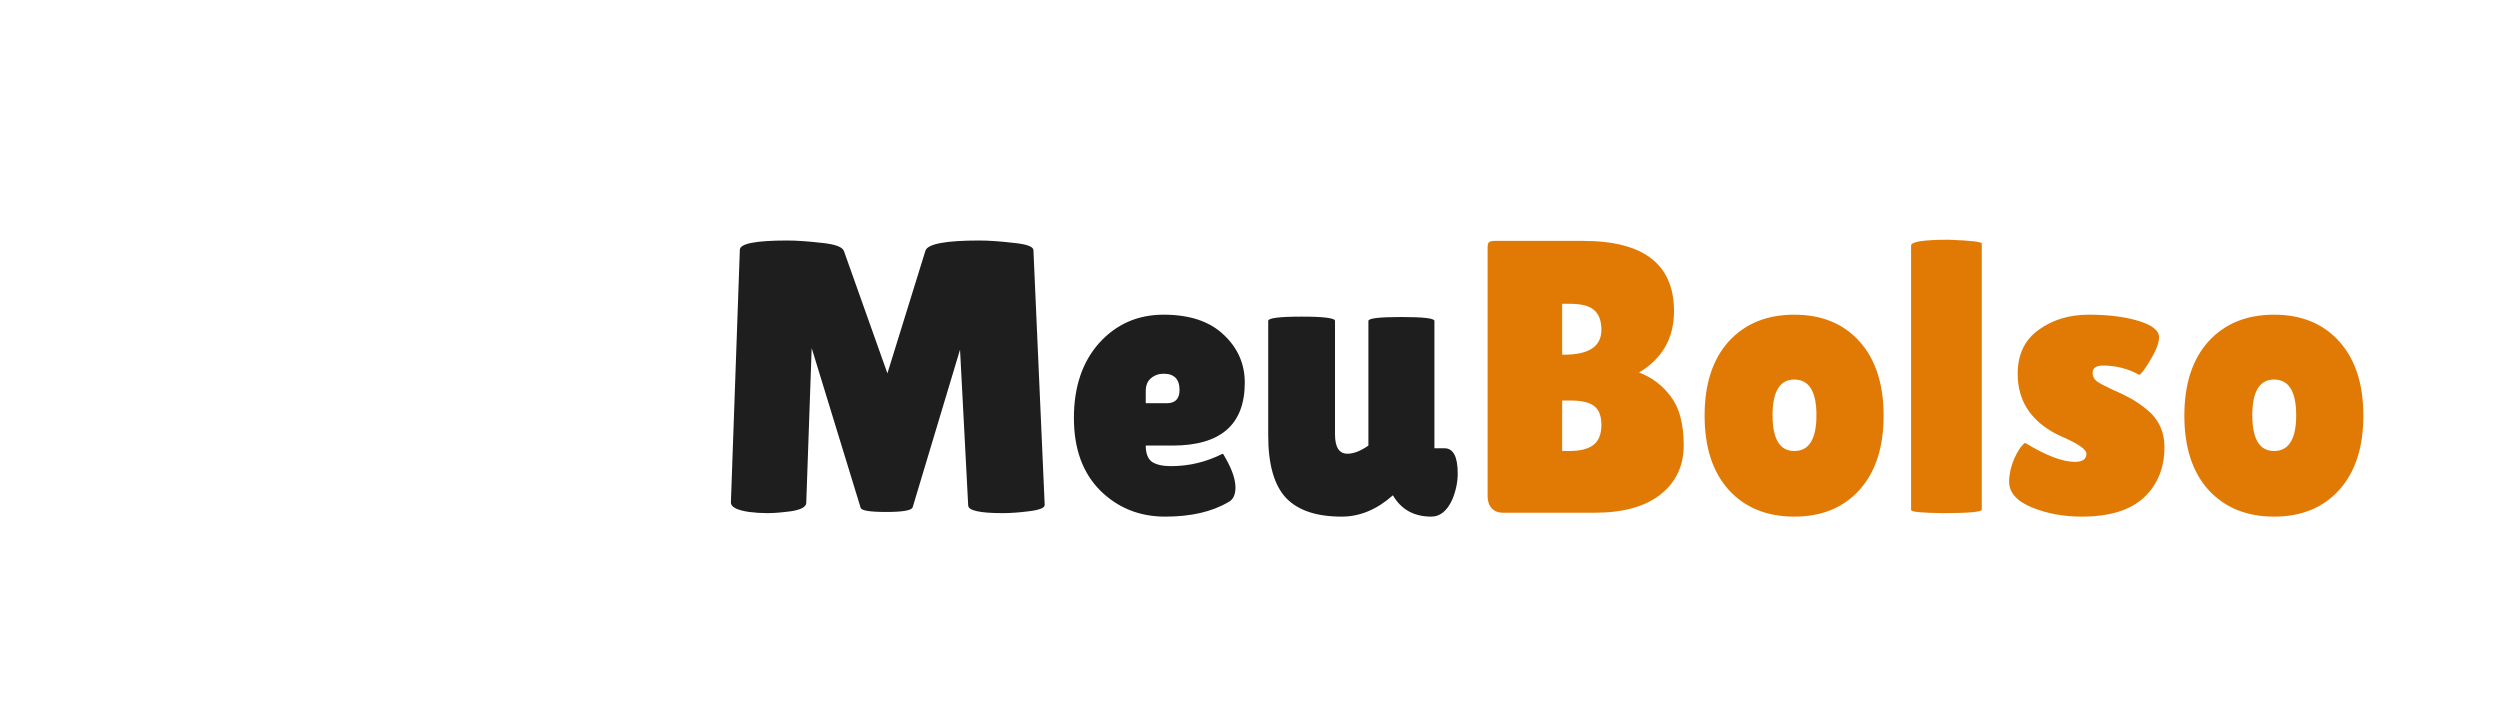 <svg width="824" height="236" viewBox="0 0 824 236" fill="none" xmlns="http://www.w3.org/2000/svg">
<path d="M330.507 169.128C322.912 169.128 319.115 168.275 319.115 166.568L316.427 115.24L300.811 167.208C300.469 168.232 297.568 168.744 292.107 168.744C286.645 168.744 283.829 168.275 283.659 167.336L267.531 114.728L265.739 165.8C265.653 167.08 264.032 167.976 260.875 168.488C257.717 168.915 255.072 169.128 252.939 169.128C250.891 169.128 248.885 169 246.923 168.744C242.827 168.147 240.821 167.08 240.907 165.544L243.851 82.344C243.851 80.296 249.056 79.272 259.467 79.272C262.539 79.272 266.293 79.528 270.731 80.04C275.168 80.467 277.643 81.363 278.155 82.728L292.491 123.048L305.035 82.6C305.803 80.381 311.691 79.272 322.699 79.272C325.856 79.272 329.611 79.528 333.963 80.04C338.4 80.467 340.619 81.277 340.619 82.472L344.331 166.44C344.331 167.379 342.667 168.061 339.339 168.488C336.011 168.915 333.067 169.128 330.507 169.128ZM404.776 165.544C399.4 168.701 392.488 170.28 384.04 170.28C375.592 170.28 368.466 167.421 362.664 161.704C356.861 155.901 353.96 147.923 353.96 137.768C353.96 127.528 356.733 119.293 362.28 113.064C367.912 106.835 374.994 103.72 383.528 103.72C392.061 103.72 398.632 105.896 403.24 110.248C407.933 114.6 410.28 119.891 410.28 126.12C410.28 139.944 402.344 146.856 386.472 146.856H377.64C377.64 149.416 378.322 151.208 379.688 152.232C381.138 153.171 383.229 153.64 385.96 153.64C391.933 153.64 397.608 152.275 402.984 149.544C403.069 149.459 403.453 150.056 404.136 151.336C406.184 155.005 407.208 158.12 407.208 160.68C407.208 163.155 406.397 164.776 404.776 165.544ZM388.776 128.552C388.776 124.968 387.026 123.176 383.528 123.176C381.906 123.176 380.498 123.688 379.304 124.712C378.194 125.651 377.64 127.059 377.64 128.936V132.904H384.552C387.368 132.904 388.776 131.453 388.776 128.552ZM418.002 105.768C418.002 104.829 421.671 104.36 429.01 104.36C436.348 104.36 440.018 104.829 440.018 105.768V143.144C440.018 147.411 441.383 149.544 444.114 149.544C446.162 149.544 448.466 148.648 451.026 146.856V105.768C451.026 104.915 454.652 104.488 461.906 104.488C469.159 104.488 472.786 104.915 472.786 105.768V147.752H476.114C479.015 147.752 480.466 150.525 480.466 156.072C480.466 158.888 479.868 161.747 478.674 164.648C476.967 168.403 474.663 170.28 471.762 170.28C466.044 170.28 461.82 167.933 459.09 163.24L458.962 163.368C453.756 167.976 448.167 170.28 442.194 170.28C433.916 170.28 427.815 168.232 423.89 164.136C419.964 159.955 418.002 153.085 418.002 143.528V105.768Z" fill="#1E1E1E"/>
<path d="M551.755 102.568C551.755 111.443 547.915 118.184 540.235 122.792C544.416 124.328 547.915 126.973 550.731 130.728C553.547 134.483 554.955 139.816 554.955 146.728C554.955 153.555 552.395 158.973 547.275 162.984C542.24 166.995 534.987 169 525.515 169H495.307C493.856 169 492.661 168.531 491.723 167.592C490.784 166.568 490.315 165.245 490.315 163.624V81.704C490.315 80.765 490.443 80.168 490.699 79.912C491.04 79.571 491.68 79.4 492.619 79.4H521.803C541.771 79.4 551.755 87.123 551.755 102.568ZM514.891 100.136V116.904H515.531C523.723 116.904 527.819 114.173 527.819 108.712C527.819 105.725 527.008 103.549 525.387 102.184C523.851 100.819 521.248 100.136 517.579 100.136H514.891ZM514.891 132.008V148.648H517.195C520.864 148.648 523.552 147.965 525.259 146.6C526.965 145.235 527.819 143.059 527.819 140.072C527.819 137.085 527.008 134.995 525.387 133.8C523.851 132.605 521.248 132.008 517.579 132.008H514.891ZM569.771 161.448C564.48 155.56 561.835 147.411 561.835 137C561.835 126.589 564.48 118.44 569.771 112.552C575.147 106.664 582.357 103.72 591.403 103.72C600.448 103.72 607.616 106.664 612.907 112.552C618.197 118.44 620.843 126.589 620.843 137C620.843 147.411 618.197 155.56 612.907 161.448C607.616 167.336 600.448 170.28 591.403 170.28C582.357 170.28 575.147 167.336 569.771 161.448ZM591.403 125.096C586.624 125.096 584.235 129.021 584.235 136.872C584.235 144.723 586.624 148.648 591.403 148.648C596.267 148.648 598.699 144.723 598.699 136.872C598.699 129.021 596.267 125.096 591.403 125.096ZM653.188 167.976C653.188 168.744 648.836 169.128 640.132 169.128C633.305 169.043 629.892 168.701 629.892 168.104V80.936C629.892 79.656 634.03 79.016 642.308 79.016C649.561 79.272 653.188 79.699 653.188 80.296V167.976ZM667.455 145.96C674.367 150.141 679.828 152.232 683.839 152.232C686.399 152.232 687.679 151.336 687.679 149.544C687.679 148.264 685.46 146.6 681.023 144.552C670.356 140.2 665.023 133.075 665.023 123.176C665.023 116.861 667.327 112.04 671.935 108.712C676.543 105.384 682.047 103.72 688.447 103.72C694.932 103.72 700.393 104.403 704.831 105.768C709.353 107.133 711.615 108.925 711.615 111.144C711.615 113.021 710.676 115.496 708.799 118.568C707.007 121.64 705.769 123.304 705.087 123.56C701.417 121.512 697.449 120.488 693.183 120.488C690.879 120.488 689.727 121.299 689.727 122.92C689.727 123.944 690.153 124.84 691.007 125.608C691.945 126.291 693.609 127.187 695.999 128.296C698.388 129.32 700.351 130.259 701.887 131.112C703.508 131.965 705.3 133.16 707.263 134.696C711.359 137.939 713.407 142.163 713.407 147.368C713.407 154.195 711.145 159.741 706.623 164.008C702.1 168.189 695.273 170.28 686.143 170.28C680.084 170.28 674.58 169.256 669.631 167.208C664.681 165.16 662.207 162.344 662.207 158.76C662.207 156.371 662.761 153.853 663.871 151.208C665.065 148.563 666.26 146.813 667.455 145.96ZM727.896 161.448C722.605 155.56 719.96 147.411 719.96 137C719.96 126.589 722.605 118.44 727.896 112.552C733.272 106.664 740.482 103.72 749.528 103.72C758.573 103.72 765.741 106.664 771.032 112.552C776.322 118.44 778.968 126.589 778.968 137C778.968 147.411 776.322 155.56 771.032 161.448C765.741 167.336 758.573 170.28 749.528 170.28C740.482 170.28 733.272 167.336 727.896 161.448ZM749.528 125.096C744.749 125.096 742.36 129.021 742.36 136.872C742.36 144.723 744.749 148.648 749.528 148.648C754.392 148.648 756.824 144.723 756.824 136.872C756.824 129.021 754.392 125.096 749.528 125.096Z" fill="#E17A05"/>
</svg>
